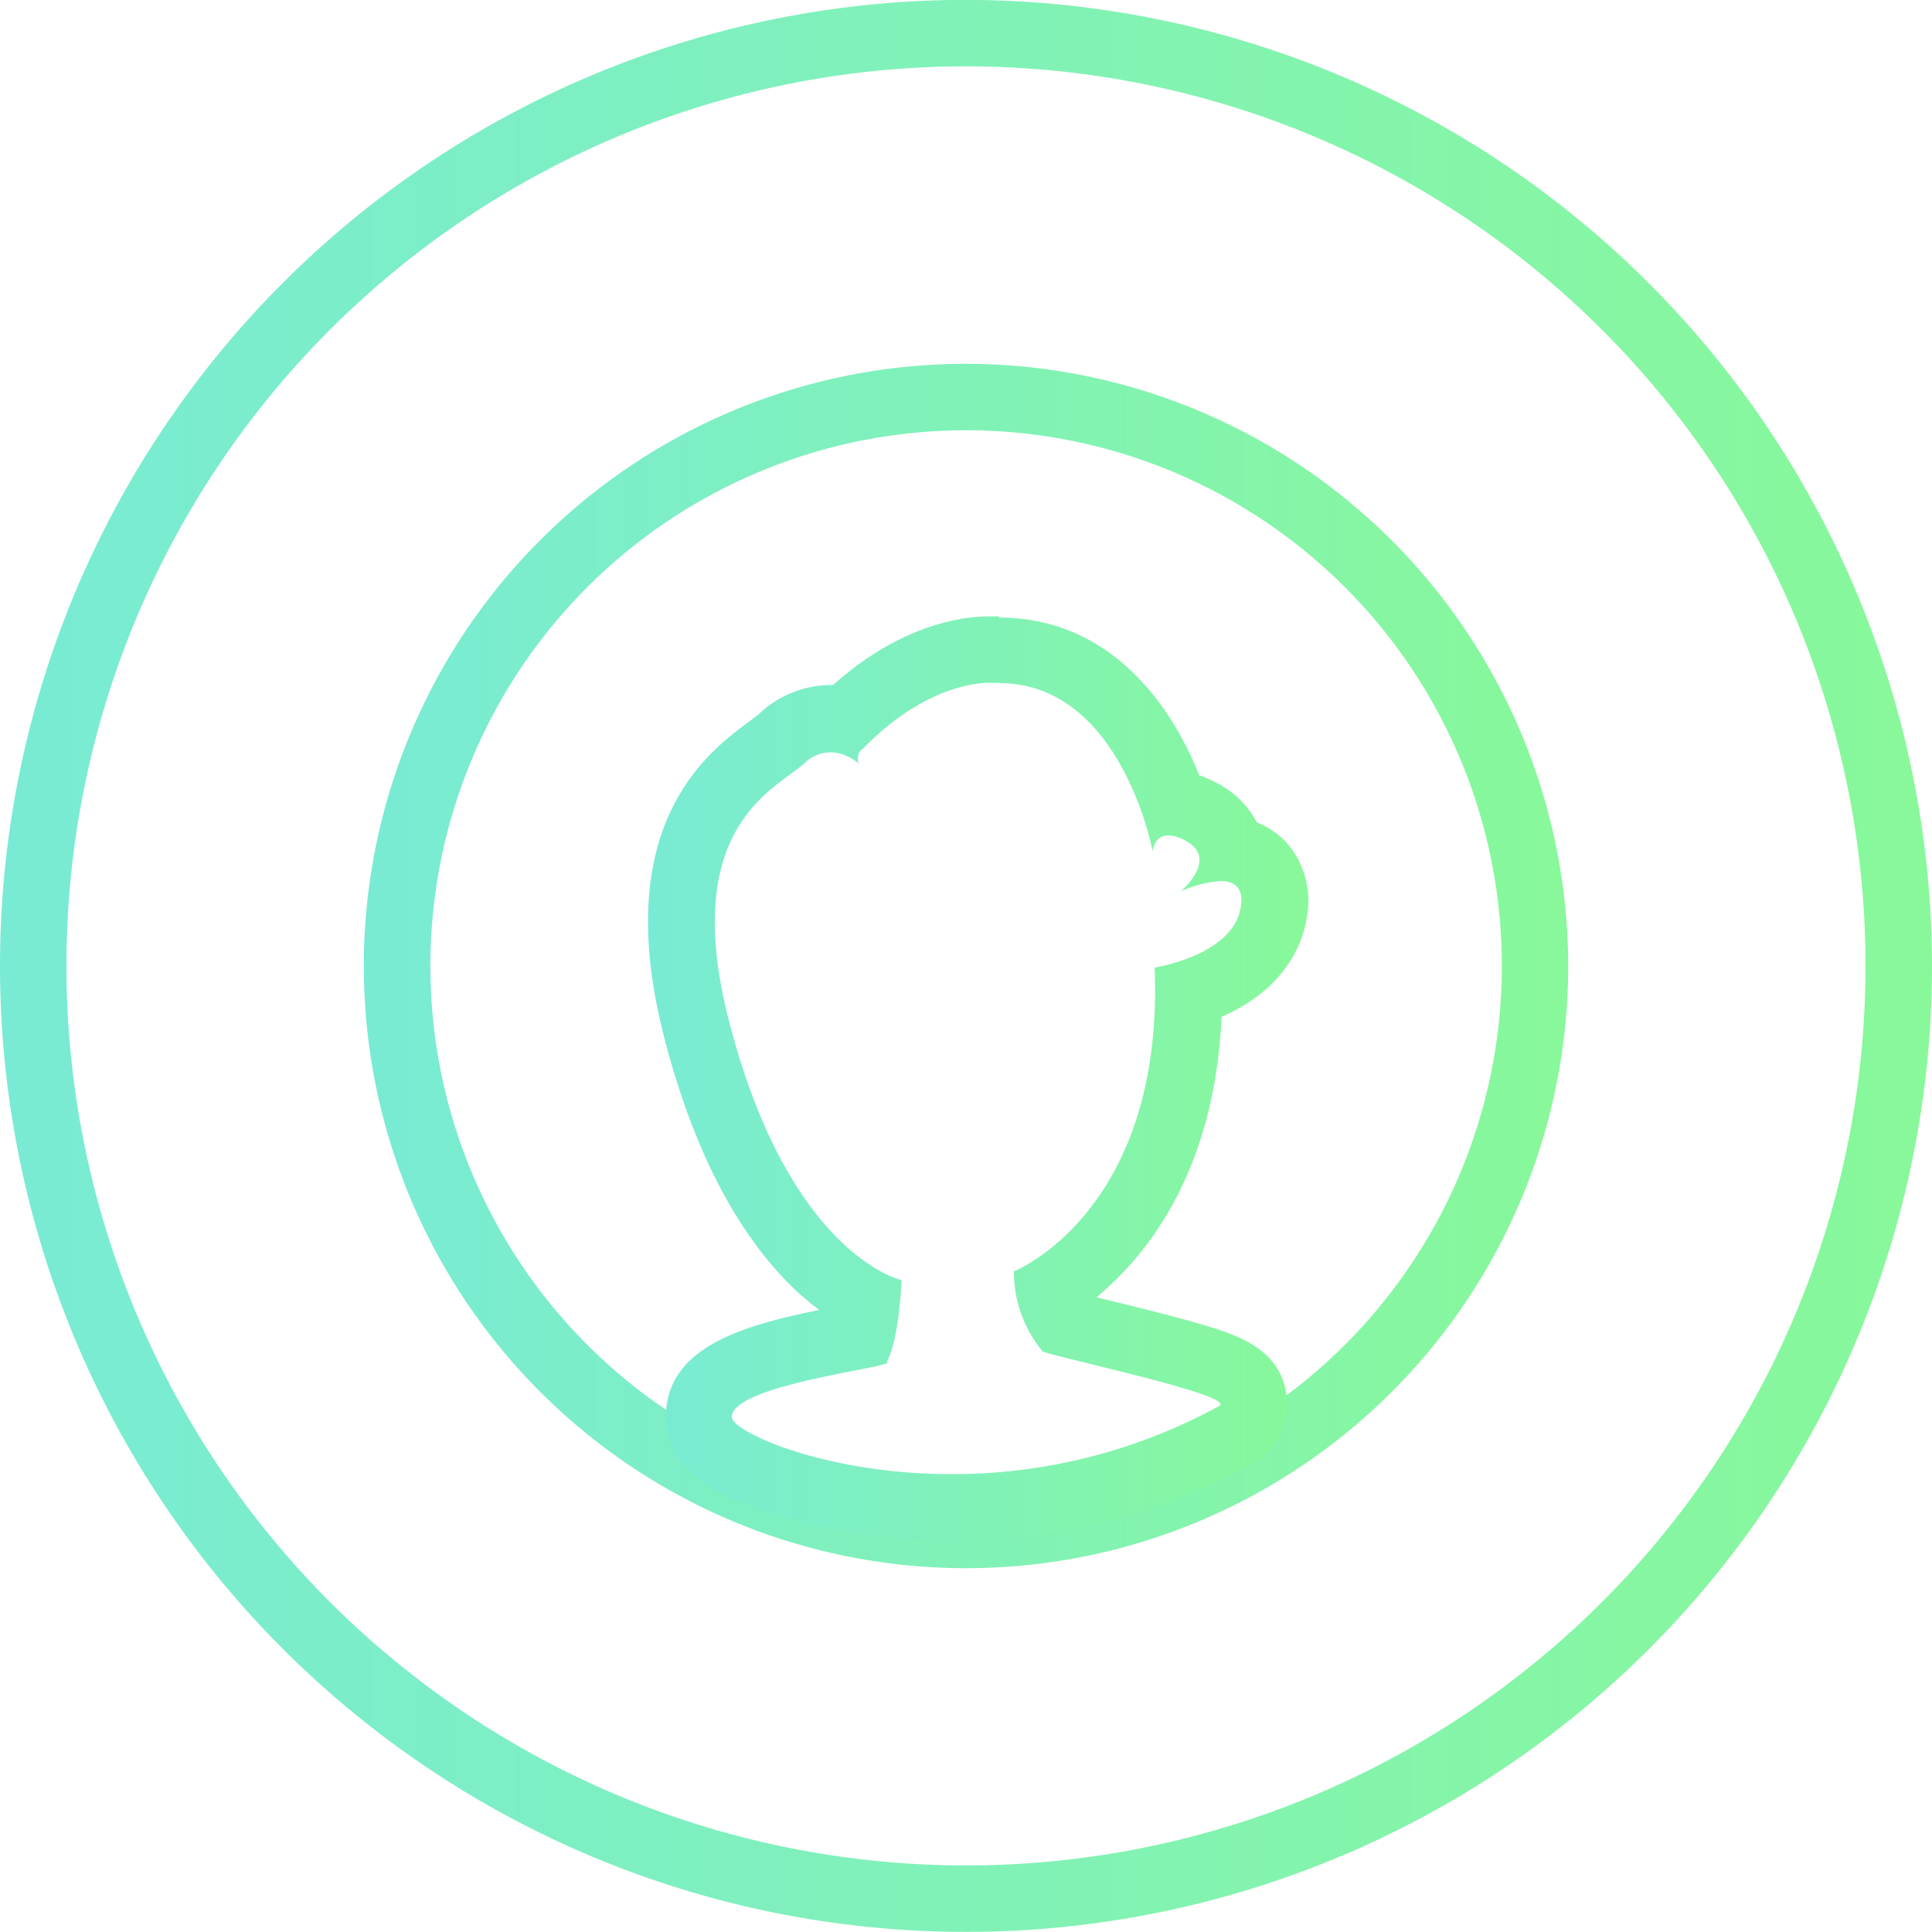 <svg id="Mobile" xmlns="http://www.w3.org/2000/svg" xmlns:xlink="http://www.w3.org/1999/xlink" viewBox="0 0 174.4 174.4"><defs><style>.cls-1{fill:url(#linear-gradient);}.cls-2{fill:url(#linear-gradient-2);}.cls-3{fill:url(#linear-gradient-3);}</style><linearGradient id="linear-gradient" x1="0.05" y1="87.21" x2="174.45" y2="87.21" gradientUnits="userSpaceOnUse"><stop offset="0" stop-color="#79ebd4"/><stop offset="1" stop-color="#88f89a"/></linearGradient><linearGradient id="linear-gradient-2" x1="32.9" y1="87.21" x2="141.61" y2="87.21" xlink:href="#linear-gradient"/><linearGradient id="linear-gradient-3" x1="58.59" y1="97.37" x2="118.11" y2="97.37" xlink:href="#linear-gradient"/></defs><title>Profile_ICON</title><g id="Icon_Profile"><path class="cls-1" d="M87.25,6a81.2,81.2,0,1,1-81.2,81.2A81.19,81.19,0,0,1,87.25,6m0-6a87.2,87.2,0,1,0,87.2,87.2A87.3,87.3,0,0,0,87.25,0Z" transform="translate(-0.05 -0.01)"/><path class="cls-2" d="M87.25,38.85A48.36,48.36,0,1,1,38.9,87.21,48.36,48.36,0,0,1,87.25,38.85m0-6a54.36,54.36,0,1,0,54.36,54.36A54.42,54.42,0,0,0,87.25,32.85Z" transform="translate(-0.05 -0.01)"/><path class="cls-3" d="M90.22,61.67c11.08,0,13.88,15.2,13.88,15.2s.1-1.45,1.4-1.45a3.56,3.56,0,0,1,1.67.54c2.89,1.63-.54,4.52-.54,4.52a10.39,10.39,0,0,1,3.59-.94c1.19,0,2.14.53,1.83,2.39-.72,4.34-7.77,5.42-7.77,5.42.87,22.05-12.71,27.43-12.71,27.43a11.31,11.31,0,0,0,2.54,7.15c-.76.2,17.75,4,16,5a50.22,50.22,0,0,1-24.18,6.15c-11.51,0-19.82-3.87-19.82-5.15,0-3,15.22-4.54,14-5,.81-1.54,1.17-4.55,1.33-7.36,0,0-10.1-2.19-15.57-23.34-4.57-17.65,4.25-21,6.78-23.31a3.43,3.43,0,0,1,2.39-1,3.9,3.9,0,0,1,2.49,1c-.18-1.09.36-1.27.36-1.27,5.42-5.58,10.18-6,11.43-6a2,2,0,0,1,.32,0l.58,0m0-6h-.9c-2.25,0-7.87.65-14.07,6.2H75a9.46,9.46,0,0,0-6.48,2.65c-.1.09-.48.37-.76.58-3.8,2.8-12.72,9.38-7.74,28.63,2.54,9.83,6.38,17.35,11.42,22.35A25.77,25.77,0,0,0,74,118.26c-6.87,1.4-13.84,3.35-13.84,9.67,0,5,5.22,7.31,9.76,8.77a54.3,54.3,0,0,0,16.06,2.38A55.87,55.87,0,0,0,113,132.2a6.12,6.12,0,0,0,3.19-6.2c-.56-4.4-4.72-5.59-8.38-6.64-2.42-.69-5.39-1.42-7.78-2l-1-.25c4.6-3.8,10.66-11.4,11.29-25.31l0,0c5.81-2.55,7.3-6.64,7.67-8.85a8,8,0,0,0-1.65-6.7,7.4,7.4,0,0,0-2.83-2,8.44,8.44,0,0,0-3.38-3.43,11.39,11.39,0,0,0-1.83-.83c-2.72-6.82-8.35-14.23-18.06-14.23Z" transform="translate(-0.05 -0.01)"/></g></svg>